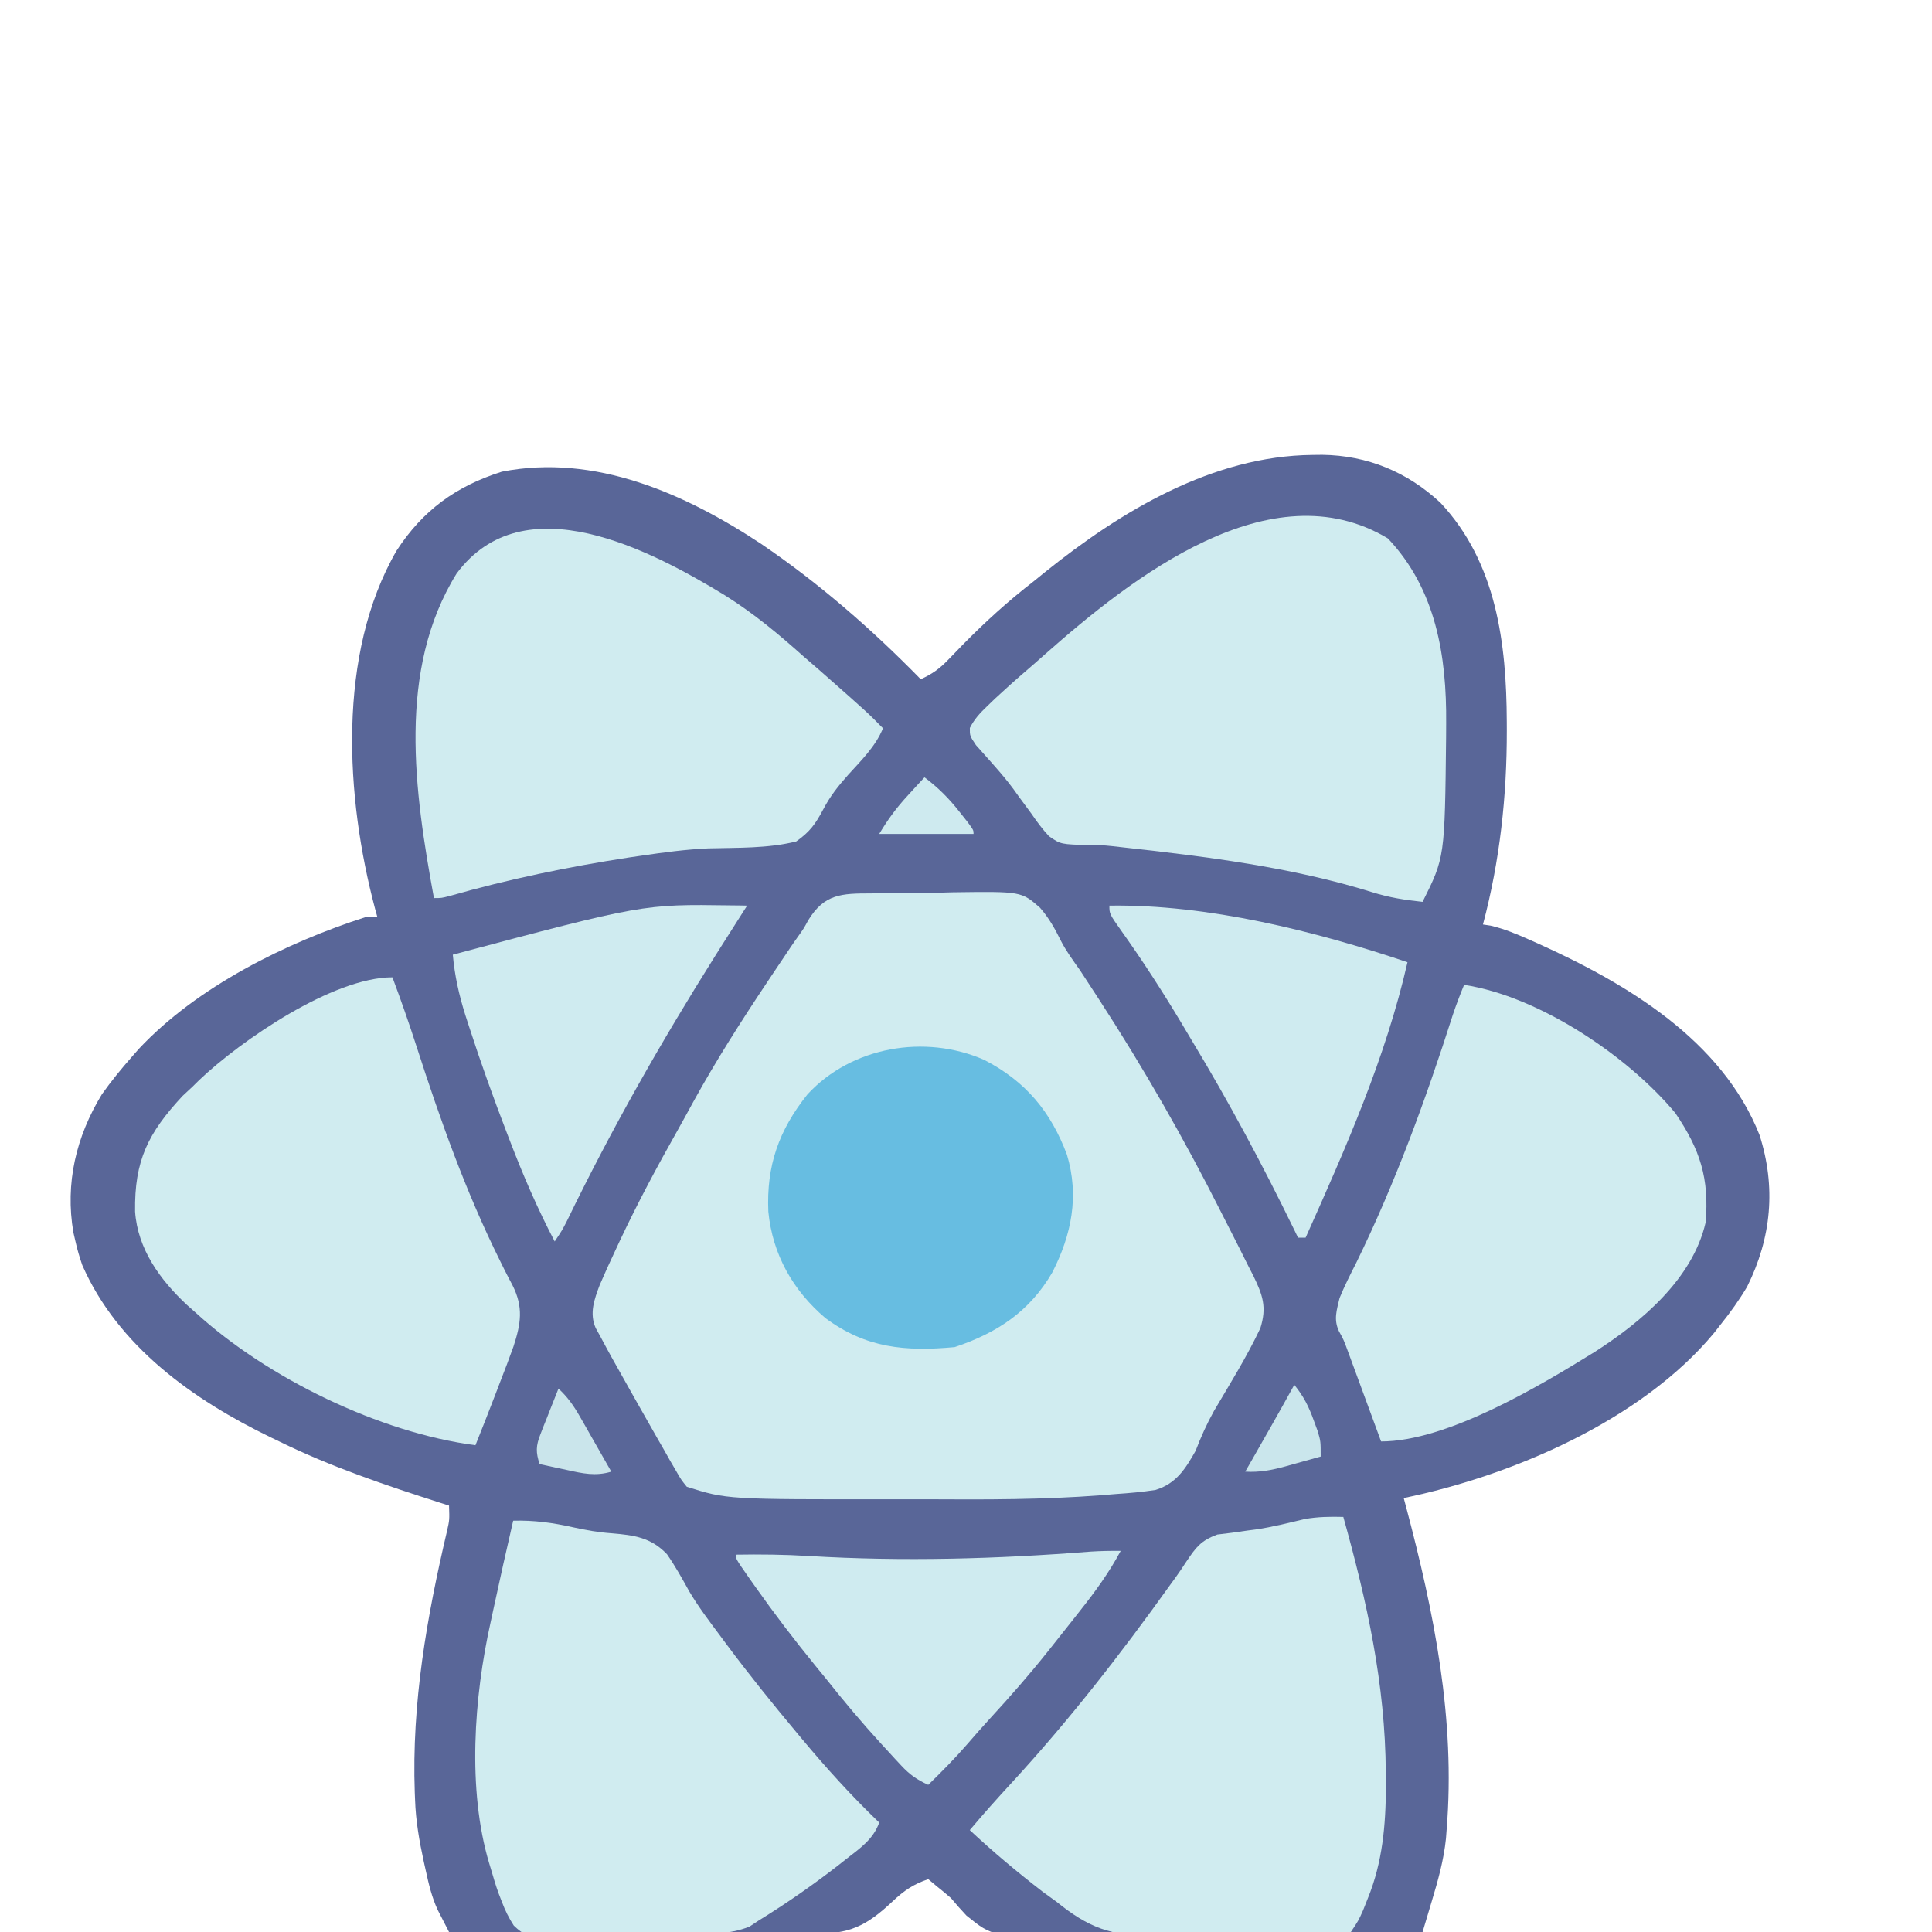 <?xml version="1.0" encoding="UTF-8"?>
<svg version="1.1" xmlns="http://www.w3.org/2000/svg" width="512" height="512">
<path d="M0 0 C0.859 -0.01 1.719 -0.021 2.604 -0.031 C14.579 0.134 25.162 4.51 33.938 12.688 C48.779 28.541 51.428 49.949 51.5 70.688 C51.503 71.458 51.507 72.228 51.51 73.022 C51.534 90.461 49.679 107.542 45.188 124.438 C45.86 124.539 46.533 124.641 47.227 124.746 C50.865 125.596 54.162 126.988 57.562 128.5 C58.263 128.811 58.963 129.122 59.685 129.442 C83.224 140.049 108.513 155.031 118.477 180.215 C122.894 194.026 121.652 207.474 115.188 220.438 C113.091 223.988 110.762 227.221 108.188 230.438 C107.604 231.185 107.02 231.933 106.418 232.703 C87.187 255.861 52.959 270.494 24.188 276.438 C24.474 277.506 24.474 277.506 24.767 278.595 C32.24 306.712 37.953 335.075 35.562 364.312 C35.506 365.083 35.449 365.854 35.39 366.648 C34.797 372.402 33.289 377.759 31.627 383.278 C31.393 384.064 31.159 384.85 30.918 385.66 C30.344 387.587 29.766 389.512 29.188 391.438 C14.514 391.648 -0.159 391.807 -14.834 391.904 C-21.649 391.95 -28.462 392.013 -35.277 392.116 C-41.858 392.216 -48.438 392.268 -55.02 392.291 C-57.526 392.308 -60.032 392.34 -62.537 392.389 C-84.637 392.802 -84.637 392.802 -91.708 387.074 C-93.121 385.569 -94.496 384.027 -95.812 382.438 C-97.018 381.389 -98.244 380.363 -99.5 379.375 C-100.263 378.736 -101.026 378.096 -101.812 377.438 C-105.745 378.778 -108.239 380.468 -111.25 383.312 C-118.284 389.931 -122.752 392.032 -132.316 391.892 C-133.883 391.892 -133.883 391.892 -135.481 391.893 C-138.923 391.891 -142.363 391.86 -145.805 391.828 C-148.195 391.821 -150.585 391.815 -152.976 391.811 C-159.259 391.796 -165.542 391.756 -171.826 391.712 C-178.24 391.671 -184.655 391.653 -191.07 391.633 C-203.651 391.59 -216.232 391.522 -228.812 391.438 C-229.458 390.193 -230.098 388.945 -230.736 387.697 C-231.093 387.002 -231.45 386.308 -231.817 385.593 C-233.386 382.196 -234.209 378.706 -235 375.062 C-235.251 373.936 -235.251 373.936 -235.507 372.786 C-236.689 367.329 -237.629 362.03 -237.812 356.438 C-237.838 355.796 -237.864 355.155 -237.891 354.495 C-238.733 330.834 -234.72 308.004 -229.316 285.049 C-228.686 282.226 -228.686 282.226 -228.812 278.438 C-229.536 278.207 -230.26 277.976 -231.005 277.738 C-245.648 273.041 -259.994 268.216 -273.812 261.438 C-274.874 260.928 -274.874 260.928 -275.957 260.408 C-296.569 250.436 -316.536 236.289 -326.008 214.715 C-326.727 212.624 -327.332 210.594 -327.812 208.438 C-328.083 207.268 -328.083 207.268 -328.359 206.074 C-330.602 193.022 -327.642 180.638 -320.812 169.438 C-318.327 165.933 -315.649 162.663 -312.812 159.438 C-312.218 158.759 -311.624 158.081 -311.012 157.383 C-295.546 140.89 -272.056 129.273 -250.812 122.438 C-249.822 122.438 -248.833 122.438 -247.812 122.438 C-248.006 121.745 -248.199 121.053 -248.398 120.34 C-256.256 90.814 -258.576 52.811 -242.723 25.379 C-235.763 14.662 -226.958 8.284 -214.812 4.438 C-190.128 -0.384 -166.244 10.237 -146.023 23.622 C-130.697 34.043 -116.758 46.198 -103.812 59.438 C-100.819 58.099 -98.792 56.64 -96.527 54.277 C-95.92 53.653 -95.313 53.029 -94.687 52.385 C-93.728 51.39 -93.728 51.39 -92.75 50.375 C-86.749 44.266 -80.596 38.678 -73.812 33.438 C-72.844 32.652 -71.876 31.867 -70.879 31.059 C-50.729 14.856 -26.424 0.261 0 0 Z " fill="#596698" transform="translate(347.812,120.562)"/>
<path d="M0 0 C1.716 -0.029 1.716 -0.029 3.467 -0.059 C5.884 -0.086 8.302 -0.093 10.719 -0.079 C14.4 -0.074 18.067 -0.181 21.746 -0.295 C39.835 -0.535 39.835 -0.535 44.782 3.792 C47.093 6.431 48.733 9.319 50.269 12.461 C51.699 15.276 53.557 17.776 55.375 20.352 C56.731 22.413 58.08 24.48 59.422 26.551 C59.781 27.103 60.14 27.655 60.51 28.224 C72.291 46.368 82.999 65.089 92.742 84.404 C93.713 86.329 94.692 88.251 95.676 90.17 C97.132 93.017 98.562 95.875 99.984 98.738 C100.424 99.593 100.863 100.447 101.315 101.327 C103.788 106.408 104.954 109.634 103.172 115.238 C99.598 122.797 95.161 129.91 90.919 137.105 C88.997 140.551 87.43 144.036 86.023 147.719 C83.326 152.499 80.879 156.411 75.403 158.085 C71.924 158.625 68.493 158.932 64.98 159.164 C63.01 159.326 63.01 159.326 61 159.491 C45.694 160.675 30.345 160.653 15.003 160.561 C11.964 160.547 8.924 160.553 5.885 160.558 C-38.231 160.612 -38.231 160.612 -48.828 157.238 C-50.317 155.391 -50.317 155.391 -51.711 152.961 C-52.234 152.063 -52.757 151.165 -53.296 150.24 C-53.843 149.27 -54.39 148.3 -54.953 147.301 C-55.805 145.823 -55.805 145.823 -56.675 144.315 C-58.408 141.298 -60.121 138.27 -61.828 135.238 C-62.594 133.882 -62.594 133.882 -63.375 132.499 C-69.145 122.261 -69.145 122.261 -71.828 117.238 C-72.199 116.568 -72.571 115.898 -72.953 115.207 C-74.693 111.293 -73.34 107.592 -71.9 103.781 C-70.663 100.883 -69.355 98.028 -68.016 95.176 C-67.281 93.594 -67.281 93.594 -66.531 91.981 C-61.854 82.054 -56.704 72.426 -51.309 62.874 C-49.887 60.343 -48.493 57.799 -47.105 55.25 C-41.071 44.291 -34.396 33.824 -27.453 23.426 C-27.021 22.778 -26.588 22.129 -26.142 21.462 C-20.733 13.376 -20.733 13.376 -19.012 10.969 C-17.767 9.205 -17.767 9.205 -16.626 7.092 C-12.354 0.128 -7.791 -0.004 0 0 Z " fill="#D0ECF0" transform="translate(230.828,236.762)"/>
<path d="M0 0 C12.757 13.486 15.578 31.133 15.438 49 C15.431 50.235 15.425 51.47 15.419 52.743 C15.075 84.538 15.075 84.538 9.188 96.312 C4.529 95.834 0.3 95.159 -4.186 93.751 C-25.395 87.114 -48.344 84.289 -70.367 81.855 C-71.696 81.705 -71.696 81.705 -73.052 81.551 C-75.869 81.273 -75.869 81.273 -78.936 81.275 C-86.703 81.079 -86.703 81.079 -89.817 78.928 C-91.56 77.047 -92.998 75.122 -94.438 73 C-95.514 71.539 -96.592 70.08 -97.672 68.621 C-98.193 67.894 -98.715 67.167 -99.252 66.417 C-100.722 64.434 -102.26 62.575 -103.891 60.723 C-104.364 60.185 -104.838 59.647 -105.326 59.093 C-106.61 57.65 -107.895 56.208 -109.18 54.766 C-110.812 52.312 -110.812 52.312 -110.793 50.223 C-109.581 47.861 -108.166 46.341 -106.25 44.5 C-105.154 43.446 -105.154 43.446 -104.035 42.371 C-101.453 39.98 -98.849 37.629 -96.176 35.34 C-94.364 33.786 -92.575 32.216 -90.793 30.629 C-67.989 10.476 -31.085 -18.651 0 0 Z " fill="#D0ECF0" transform="translate(367.812,142.688)"/>
<path d="M0 0 C6.283 22.535 11.113 44.273 11.25 67.75 C11.264 69.58 11.264 69.58 11.279 71.448 C11.242 81.697 10.384 91.508 6.5 101.062 C6.077 102.126 5.654 103.189 5.219 104.285 C4 107 4 107 2 110 C-0.665 110.415 -0.665 110.415 -4.095 110.468 C-6.019 110.506 -6.019 110.506 -7.982 110.545 C-9.391 110.556 -10.801 110.566 -12.211 110.574 C-13.659 110.589 -15.107 110.604 -16.555 110.619 C-19.6 110.646 -22.645 110.659 -25.69 110.666 C-29.562 110.677 -33.431 110.738 -37.302 110.812 C-40.3 110.861 -43.297 110.873 -46.295 110.876 C-47.72 110.883 -49.145 110.903 -50.569 110.938 C-61.378 111.178 -67.638 108.788 -76 102 C-77.218 101.112 -78.439 100.227 -79.664 99.348 C-86.383 94.162 -92.793 88.8 -99 83 C-95.413 78.734 -91.721 74.593 -87.938 70.5 C-72.692 53.928 -59.072 36.427 -45.973 18.121 C-45.231 17.104 -45.231 17.104 -44.475 16.067 C-43.467 14.654 -42.494 13.217 -41.552 11.76 C-39.032 8.014 -37.745 6.276 -33.406 4.668 C-31.473 4.43 -31.473 4.43 -29.5 4.188 C-28.084 3.989 -26.669 3.789 -25.254 3.586 C-24.191 3.448 -24.191 3.448 -23.106 3.308 C-18.744 2.671 -14.472 1.555 -10.184 0.551 C-6.734 -0.046 -3.494 -0.093 0 0 Z " fill="#D0ECF0" transform="translate(356,402)"/>
<path d="M0 0 C7.542 4.729 14.191 10.262 20.812 16.188 C22.207 17.397 23.603 18.605 25 19.812 C37.823 31.108 37.823 31.108 41.812 35.188 C39.825 40.042 36.049 43.696 32.58 47.536 C29.926 50.526 27.84 53.134 25.969 56.703 C23.91 60.577 22.426 62.646 18.812 65.188 C11.25 67.065 3.266 66.815 -4.479 67.021 C-10.416 67.287 -16.25 68.073 -22.125 68.938 C-23.27 69.105 -24.415 69.272 -25.595 69.445 C-41.573 71.895 -57.495 75.189 -73.041 79.635 C-75.188 80.188 -75.188 80.188 -77.188 80.188 C-82.355 52.007 -87.013 19.731 -71.188 -5.812 C-53.406 -29.822 -19.661 -12.003 0 0 Z " fill="#D0ECF0" transform="translate(192.188,157.812)"/>
<path d="M0 0 C5.55 -0.148 10.473 0.531 15.874 1.749 C19.324 2.509 22.652 3.095 26.18 3.34 C32.024 3.842 36.485 4.418 40.738 8.859 C42.946 12.021 44.797 15.38 46.67 18.747 C49.092 22.85 51.963 26.624 54.812 30.438 C55.407 31.24 56.001 32.042 56.613 32.868 C62.507 40.774 68.675 48.436 75 56 C75.518 56.623 76.037 57.246 76.571 57.887 C83.042 65.64 89.71 73 97 80 C95.432 84.441 91.893 86.831 88.312 89.625 C87.651 90.147 86.99 90.669 86.309 91.207 C79.474 96.53 72.374 101.455 65 106 C64.207 106.526 63.413 107.051 62.596 107.593 C57.17 109.716 51.902 109.528 46.121 109.574 C44.876 109.589 43.631 109.604 42.349 109.619 C39.722 109.643 37.096 109.658 34.469 109.666 C31.779 109.675 29.09 109.709 26.401 109.768 C22.515 109.847 18.632 109.874 14.746 109.887 C13.544 109.919 12.342 109.95 11.103 109.983 C2.997 109.918 2.997 109.918 0.156 107.303 C-1.18 105.233 -2.134 103.304 -3 101 C-3.419 99.917 -3.419 99.917 -3.847 98.812 C-4.57 96.831 -5.172 94.841 -5.75 92.812 C-5.958 92.127 -6.165 91.442 -6.379 90.736 C-12.184 71.281 -10.39 46.693 -6 27 C-5.759 25.878 -5.518 24.756 -5.269 23.6 C-3.575 15.719 -1.815 7.854 0 0 Z " fill="#D0ECF0" transform="translate(136,403)"/>
<path d="M0 0 C2.28 6.082 4.414 12.197 6.41 18.379 C12.673 37.769 19.416 56.811 28.504 75.102 C28.885 75.875 29.267 76.648 29.659 77.445 C30.354 78.833 31.067 80.212 31.803 81.578 C34.78 87.448 34.025 91.834 32.093 97.801 C30.969 100.952 29.779 104.071 28.562 107.188 C28.155 108.254 27.747 109.321 27.326 110.42 C25.585 114.961 23.812 119.487 22 124 C-3.408 120.69 -33.121 106.201 -52 89 C-52.812 88.281 -53.624 87.561 -54.461 86.82 C-61.565 80.188 -67.511 72.03 -68.203 62.082 C-68.397 48.526 -64.756 41.289 -55.625 31.438 C-54.326 30.231 -54.326 30.231 -53 29 C-52.412 28.419 -51.824 27.837 -51.219 27.238 C-40.067 16.648 -15.75 0 0 0 Z " fill="#D0ECF0" transform="translate(104,259)"/>
<path d="M0 0 C19.936 3.023 43.525 18.949 56 34 C62.563 43.677 65.01 51.307 64 63 C60.553 77.907 47.07 89.272 34.722 97.21 C19.965 106.352 -4.531 121 -22 121 C-22.292 120.203 -22.585 119.406 -22.886 118.585 C-23.977 115.617 -25.069 112.65 -26.163 109.684 C-26.635 108.402 -27.106 107.12 -27.577 105.837 C-28.255 103.99 -28.936 102.143 -29.617 100.297 C-30.026 99.187 -30.434 98.076 -30.855 96.933 C-31.906 94.079 -31.906 94.079 -33.155 91.805 C-34.618 88.679 -33.773 86.293 -33 83 C-31.713 79.828 -30.174 76.801 -28.625 73.75 C-18.202 52.463 -10.175 30.432 -2.97 7.893 C-2.072 5.216 -1.078 2.609 0 0 Z " fill="#D0ECF0" transform="translate(388,261)"/>
<path d="M0 0 C10.956 5.645 17.646 13.678 21.93 25.117 C25.233 36.098 23.151 46.354 18.051 56.344 C12.057 66.664 3.447 72.37 -7.816 76.125 C-20.936 77.331 -31.302 76.403 -42.066 68.438 C-50.698 61.104 -56.088 51.557 -57.199 40.219 C-57.73 28.032 -54.432 18.667 -46.816 9.125 C-35.095 -3.547 -15.664 -6.866 0 0 Z " fill="#67BDE1" transform="translate(260.816,280.875)"/>
<path d="M0 0 C-3.058 5.707 -6.673 10.679 -10.688 15.75 C-11.623 16.94 -11.623 16.94 -12.577 18.155 C-14.379 20.441 -16.188 22.722 -18 25 C-18.451 25.569 -18.903 26.138 -19.368 26.724 C-24.237 32.842 -29.358 38.681 -34.652 44.434 C-36.703 46.676 -38.705 48.948 -40.688 51.25 C-43.952 55.012 -47.43 58.528 -51 62 C-53.956 60.678 -55.939 59.28 -58.137 56.91 C-58.709 56.297 -59.282 55.683 -59.872 55.051 C-60.471 54.395 -61.07 53.739 -61.688 53.062 C-62.313 52.384 -62.938 51.706 -63.582 51.008 C-68.613 45.51 -73.369 39.838 -78 34 C-78.93 32.861 -79.861 31.723 -80.793 30.586 C-86.358 23.766 -91.67 16.815 -96.75 9.625 C-97.276 8.881 -97.801 8.137 -98.343 7.371 C-102 2.135 -102 2.135 -102 1 C-95.515 0.893 -89.083 0.965 -82.611 1.358 C-57.646 2.856 -32.8 2.148 -7.89 0.184 C-5.249 0.016 -2.645 -0.034 0 0 Z " fill="#CFEBF0" transform="translate(297,411)"/>
<path d="M0 0 C26.035 -0.374 54.456 6.713 79 15 C73.22 40.362 62.595 64.351 52 88 C51.34 88 50.68 88 50 88 C49.649 87.277 49.298 86.555 48.937 85.811 C40.63 68.771 31.801 52.242 22 36 C21.02 34.357 20.041 32.714 19.062 31.07 C14.114 22.818 8.934 14.788 3.351 6.947 C0 2.203 0 2.203 0 0 Z " fill="#CFEBF0" transform="translate(294,240)"/>
<path d="M0 0 C1.257 0.014 1.257 0.014 2.539 0.027 C3.145 0.039 3.751 0.051 4.375 0.062 C4.021 0.613 3.666 1.163 3.301 1.73 C1.314 4.834 -0.658 7.946 -2.625 11.062 C-3.076 11.776 -3.526 12.49 -3.991 13.226 C-18.37 36.066 -31.587 59.285 -43.351 83.564 C-44.625 86.062 -44.625 86.062 -46.625 89.062 C-51.178 80.382 -55.002 71.52 -58.5 62.375 C-58.757 61.709 -59.013 61.042 -59.277 60.356 C-62.863 51.024 -66.239 41.64 -69.312 32.125 C-69.639 31.121 -69.966 30.116 -70.302 29.081 C-71.985 23.718 -73.129 18.664 -73.625 13.062 C-23.217 -0.332 -23.217 -0.332 0 0 Z " fill="#CFEBF0" transform="translate(193.625,239.938)"/>
<path d="M0 0 C2.456 2.255 4.05 4.558 5.699 7.449 C6.186 8.297 6.672 9.144 7.174 10.018 C7.673 10.899 8.173 11.78 8.688 12.688 C9.199 13.58 9.71 14.473 10.236 15.393 C11.495 17.593 12.75 19.795 14 22 C9.824 23.262 6.421 22.489 2.25 21.562 C1.553 21.415 0.855 21.267 0.137 21.115 C-1.577 20.751 -3.289 20.377 -5 20 C-6.028 16.863 -5.994 15.168 -4.785 12.109 C-4.374 11.046 -4.374 11.046 -3.955 9.961 C-3.661 9.231 -3.366 8.502 -3.062 7.75 C-2.772 7.005 -2.481 6.26 -2.182 5.492 C-1.464 3.658 -0.733 1.828 0 0 Z " fill="#CAE5EB" transform="translate(148,368)"/>
<path d="M0 0 C2.473 3.004 3.877 5.844 5.188 9.5 C5.532 10.438 5.876 11.377 6.23 12.344 C7 15 7 15 7 19 C4.606 19.674 2.21 20.34 -0.188 21 C-0.861 21.191 -1.535 21.382 -2.229 21.578 C-5.906 22.583 -9.185 23.237 -13 23 C-12.221 21.641 -12.221 21.641 -11.426 20.254 C-7.573 13.527 -3.738 6.792 0 0 Z " fill="#CAE6EC" transform="translate(343,367)"/>
<path d="M0 0 C3.655 2.746 6.493 5.593 9.312 9.188 C10.01 10.068 10.707 10.948 11.426 11.855 C13 14 13 14 13 15 C4.75 15 -3.5 15 -12 15 C-9.593 10.988 -7.431 8.078 -4.312 4.688 C-3.504 3.804 -2.696 2.921 -1.863 2.012 C-1.248 1.348 -0.634 0.684 0 0 Z " fill="#CEEAEF" transform="translate(245,206)"/>
</svg>
